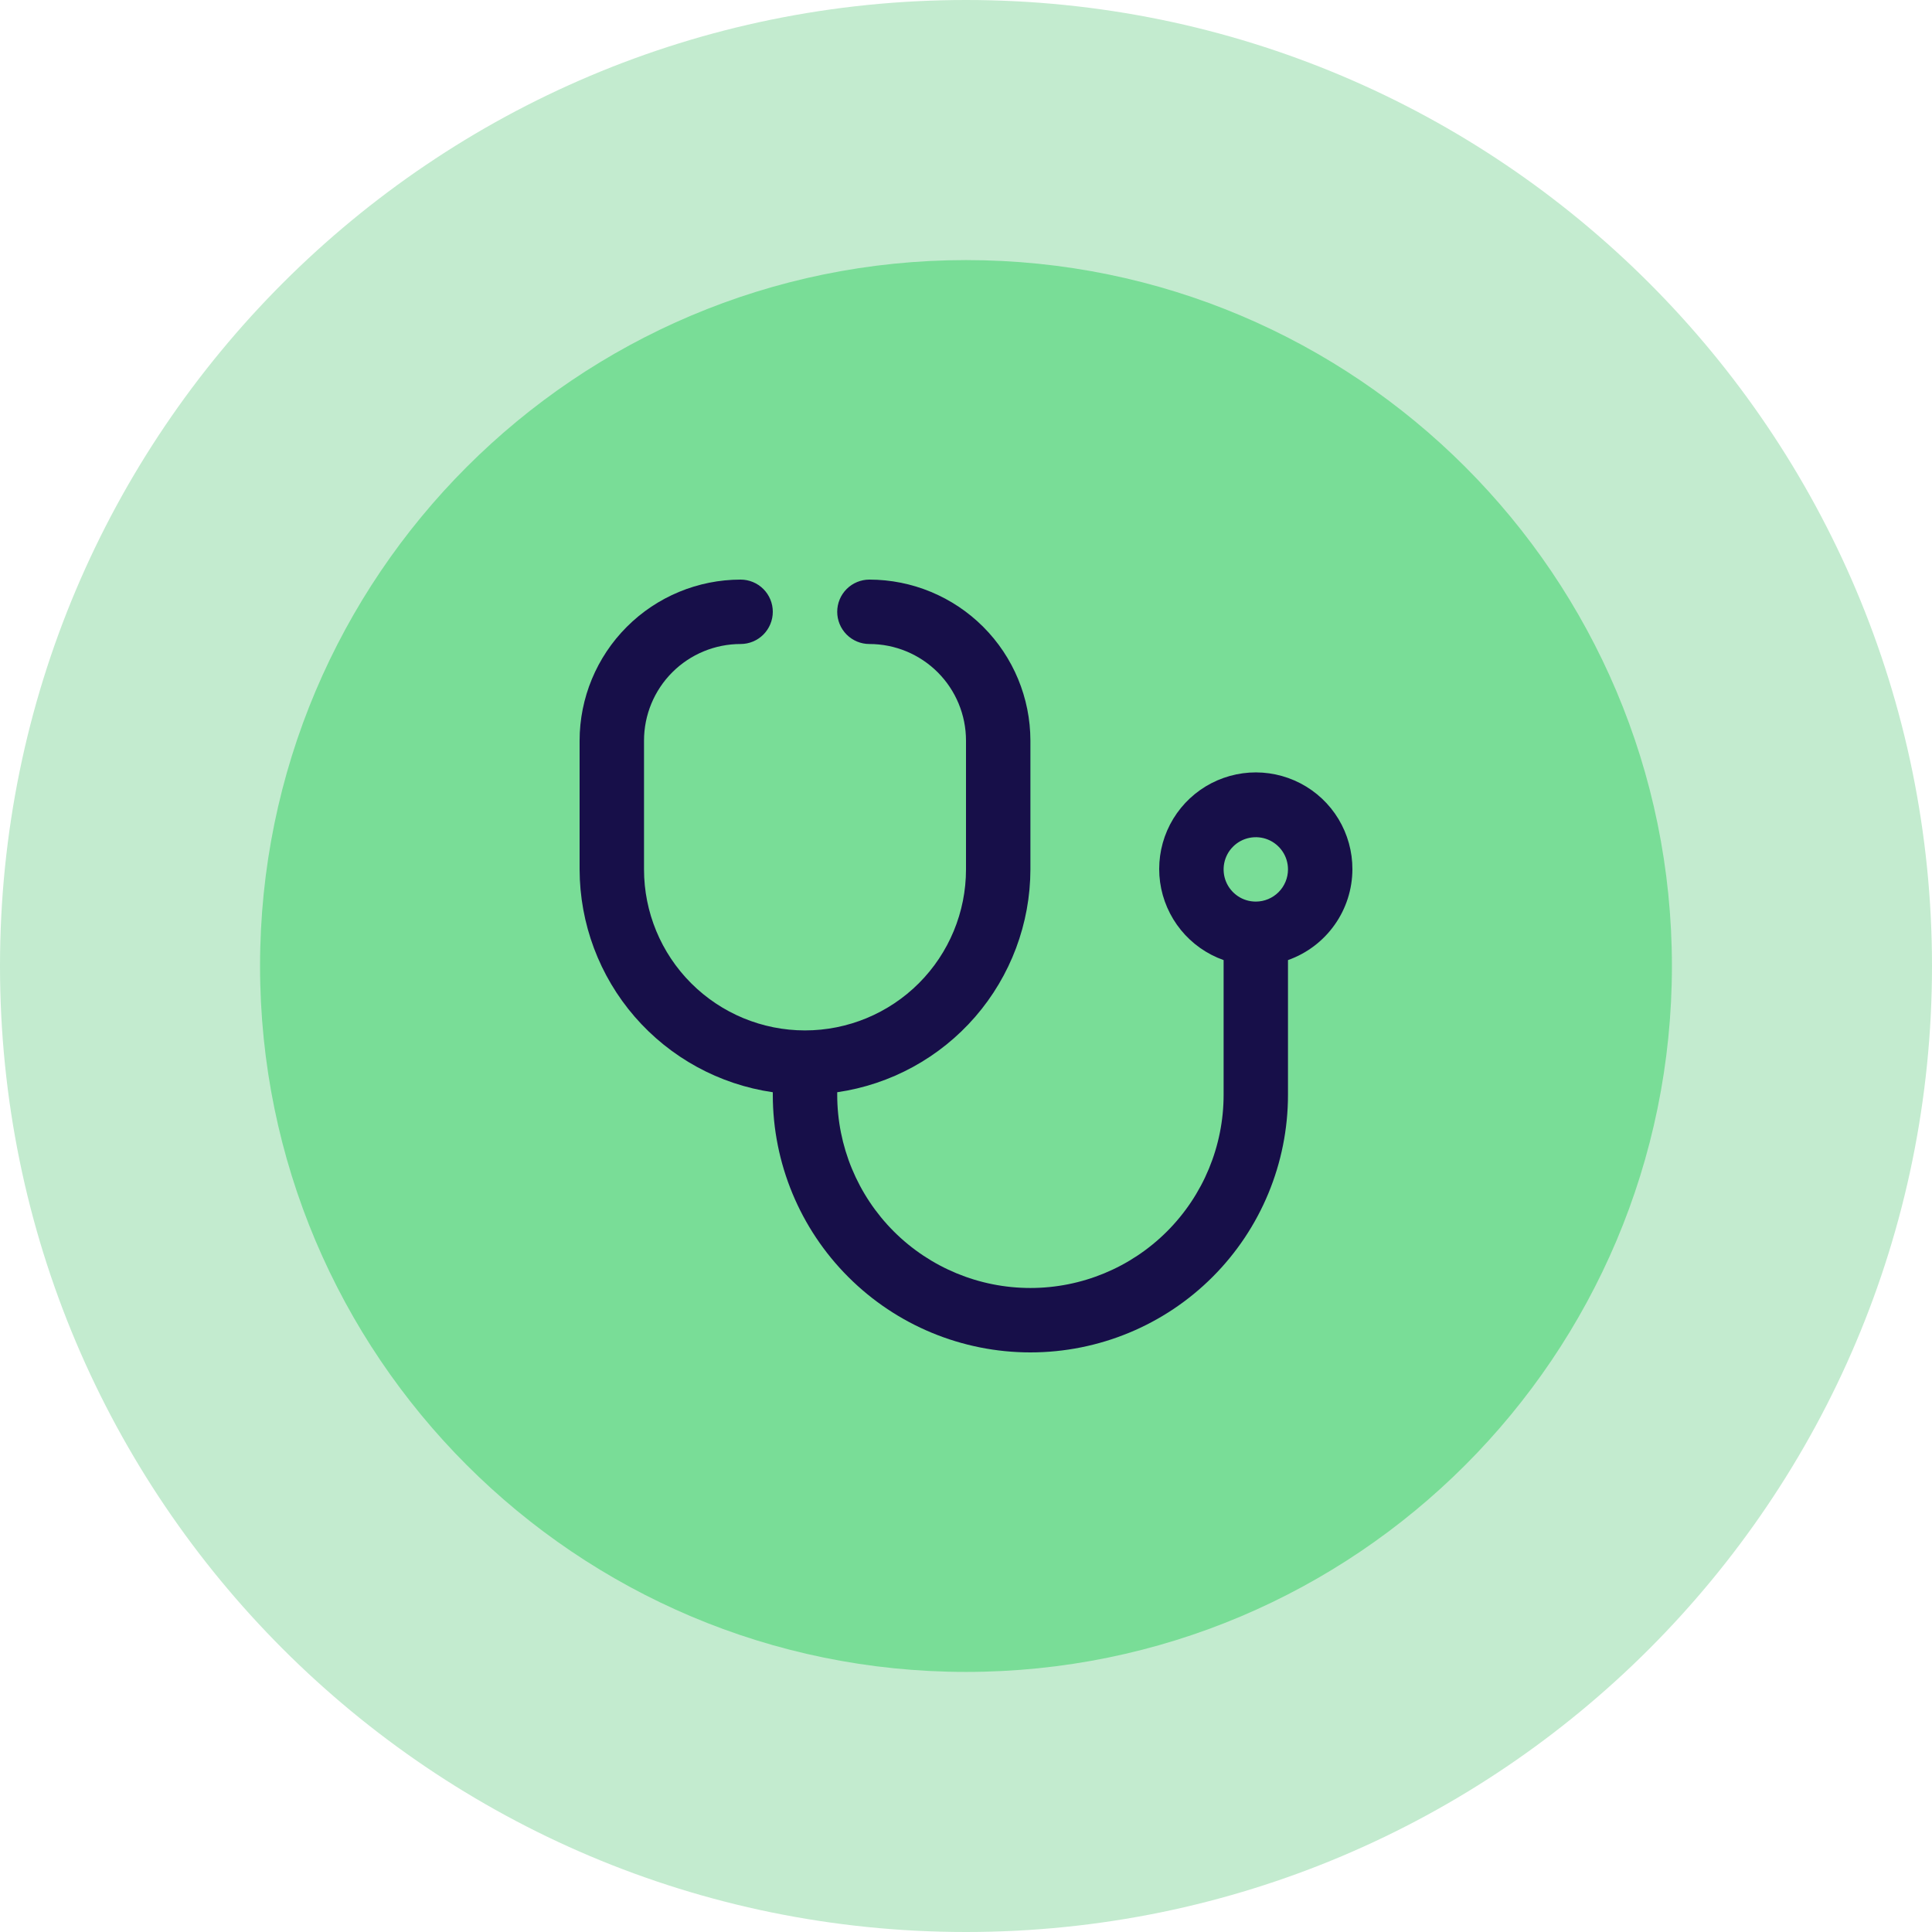 <svg width="50" height="50" viewBox="0 0 50 50" fill="none" xmlns="http://www.w3.org/2000/svg">
<path d="M50 25C50 38.807 38.807 50 25 50C11.193 50 0 38.807 0 25C0 11.193 11.193 0 25 0C38.807 0 50 11.193 50 25Z" fill="#C3EBCF"/>
<path d="M43.269 25C43.269 35.09 35.09 43.269 25 43.269C14.91 43.269 6.73 35.09 6.73 25C6.73 14.91 14.91 6.731 25 6.731C35.09 6.731 43.269 14.91 43.269 25Z" fill="#79DD97"/>
<g clip-path="url(#clip0_504_177)">
<path d="M35 22.5C35.002 22.041 34.877 21.591 34.641 21.198C34.404 20.805 34.063 20.485 33.656 20.273C33.249 20.061 32.792 19.965 32.334 19.995C31.877 20.026 31.436 20.181 31.061 20.445C30.686 20.709 30.39 21.072 30.207 21.492C30.024 21.913 29.961 22.376 30.023 22.831C30.086 23.285 30.272 23.713 30.562 24.069C30.852 24.425 31.234 24.694 31.667 24.847V28.333C31.667 29.659 31.14 30.931 30.202 31.869C29.265 32.806 27.993 33.333 26.667 33.333C25.341 33.333 24.069 32.806 23.131 31.869C22.194 30.931 21.667 29.659 21.667 28.333V28.267C23.053 28.066 24.322 27.372 25.239 26.314C26.157 25.255 26.664 23.901 26.667 22.5V19.167C26.665 18.062 26.226 17.003 25.445 16.222C24.664 15.441 23.605 15.001 22.5 15C22.279 15 22.067 15.088 21.911 15.244C21.755 15.4 21.667 15.612 21.667 15.833C21.667 16.054 21.755 16.266 21.911 16.423C22.067 16.579 22.279 16.667 22.5 16.667C23.163 16.667 23.799 16.93 24.268 17.399C24.737 17.868 25 18.504 25 19.167V22.5C25 23.605 24.561 24.665 23.78 25.446C22.998 26.228 21.938 26.667 20.833 26.667C19.728 26.667 18.669 26.228 17.887 25.446C17.106 24.665 16.667 23.605 16.667 22.5V19.167C16.667 18.504 16.93 17.868 17.399 17.399C17.868 16.93 18.504 16.667 19.167 16.667C19.388 16.667 19.6 16.579 19.756 16.423C19.912 16.266 20 16.054 20 15.833C20 15.612 19.912 15.4 19.756 15.244C19.6 15.088 19.388 15 19.167 15C18.062 15.001 17.003 15.441 16.222 16.222C15.441 17.003 15.001 18.062 15 19.167L15 22.5C15.003 23.901 15.509 25.255 16.427 26.314C17.345 27.372 18.613 28.066 20 28.267V28.333C20 30.101 20.702 31.797 21.953 33.047C23.203 34.298 24.899 35 26.667 35C28.435 35 30.131 34.298 31.381 33.047C32.631 31.797 33.333 30.101 33.333 28.333V24.847C33.819 24.675 34.24 24.357 34.538 23.937C34.837 23.517 34.998 23.015 35 22.5ZM32.5 23.333C32.335 23.333 32.174 23.285 32.037 23.193C31.9 23.101 31.793 22.971 31.73 22.819C31.667 22.667 31.651 22.499 31.683 22.337C31.715 22.176 31.794 22.027 31.911 21.911C32.027 21.794 32.176 21.715 32.337 21.683C32.499 21.651 32.667 21.667 32.819 21.73C32.971 21.793 33.101 21.9 33.193 22.037C33.285 22.174 33.333 22.335 33.333 22.5C33.333 22.721 33.245 22.933 33.089 23.089C32.933 23.245 32.721 23.333 32.5 23.333Z" fill="#170F49"/>
</g>
<defs>
<clipPath id="clip0_504_177">
<rect width="20" height="20" fill="white" transform="translate(15 15)"/>
</clipPath>
</defs>
</svg>
